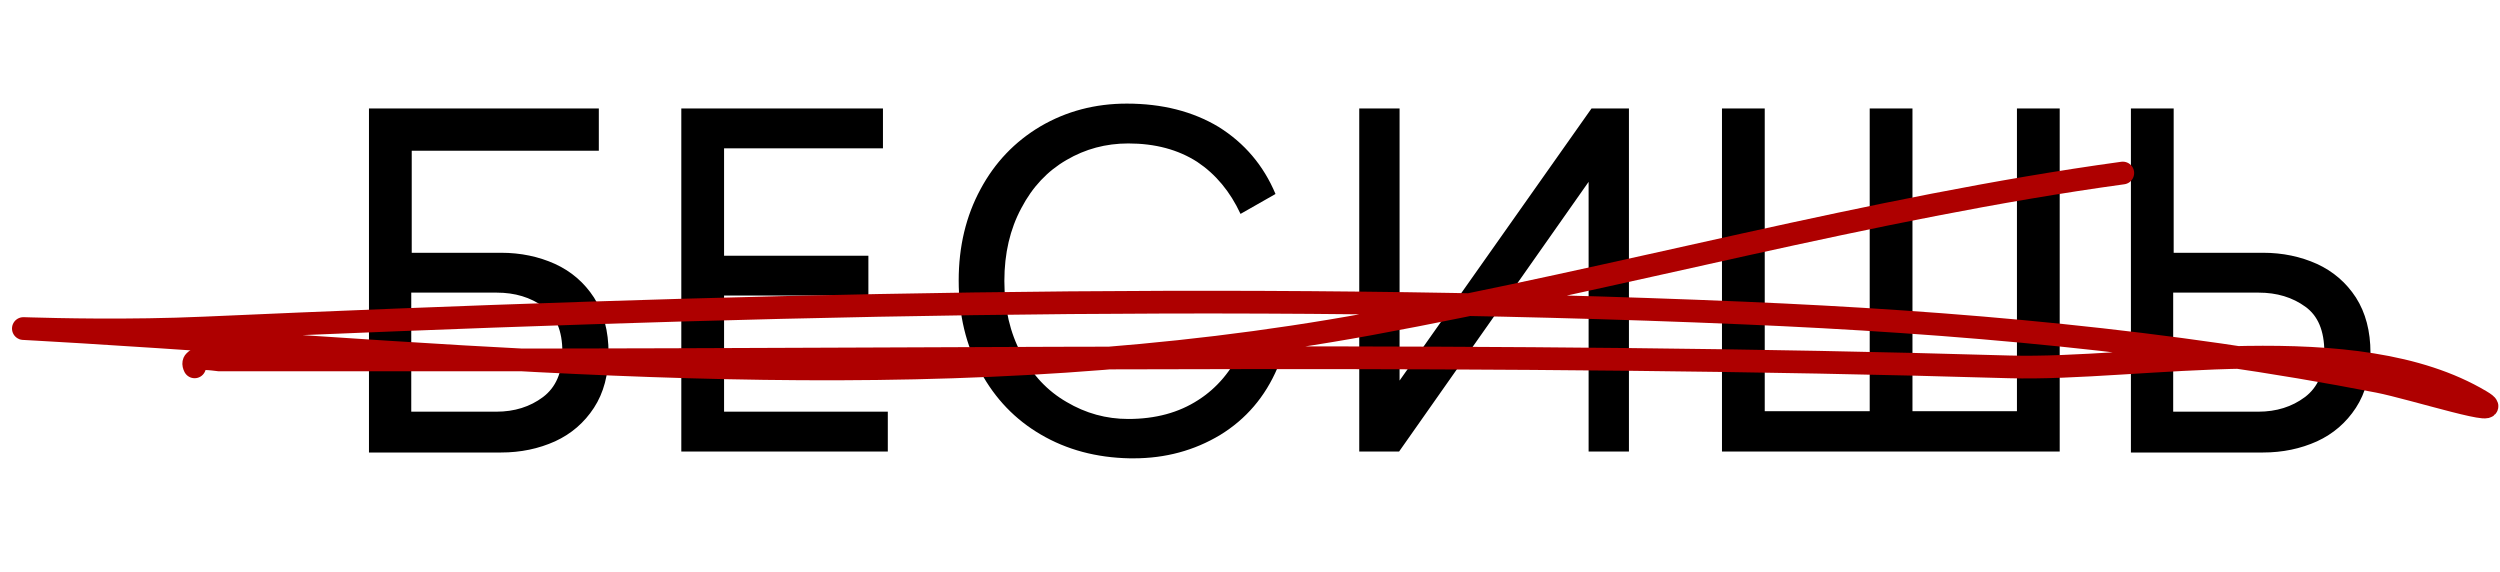 <svg width="153" height="35" viewBox="0 0 153 35" fill="none" xmlns="http://www.w3.org/2000/svg">
<path d="M30.403 17.909H25.169V25.195H30.373C31.483 25.195 32.435 24.897 33.228 24.303C34.021 23.708 34.417 22.786 34.417 21.537C34.417 20.248 34.031 19.326 33.258 18.771C32.465 18.196 31.513 17.909 30.403 17.909ZM25.198 9.225V15.47H30.67C31.86 15.47 32.96 15.698 33.971 16.154C34.963 16.61 35.756 17.294 36.35 18.206C36.945 19.138 37.243 20.268 37.243 21.596C37.243 22.925 36.945 24.045 36.35 24.957C35.756 25.869 34.963 26.553 33.971 27.009C32.96 27.465 31.86 27.693 30.67 27.693H22.581V6.638H36.648V9.225H25.198ZM54.334 27.633H41.696V6.638H54.037V9.077H44.313V15.649H53.145V18.087H44.313V25.195H54.334V27.633ZM69.139 28.05C67.097 28.01 65.284 27.524 63.697 26.593C62.131 25.68 60.902 24.402 60.01 22.756C59.118 21.131 58.672 19.267 58.672 17.165C58.672 15.084 59.118 13.22 60.01 11.575C60.882 9.949 62.101 8.67 63.668 7.738C65.254 6.807 67.018 6.341 68.961 6.341C71.122 6.341 72.996 6.816 74.582 7.768C76.168 8.759 77.328 10.127 78.061 11.872L75.92 13.091C75.285 11.723 74.403 10.663 73.273 9.909C72.103 9.156 70.696 8.779 69.05 8.779C67.682 8.779 66.423 9.116 65.273 9.79C64.104 10.464 63.182 11.446 62.508 12.734C61.814 14.023 61.467 15.51 61.467 17.195C61.467 18.88 61.814 20.367 62.508 21.656C63.182 22.945 64.104 23.926 65.273 24.6C66.443 25.294 67.702 25.641 69.05 25.641C70.716 25.641 72.143 25.254 73.333 24.481C74.483 23.747 75.375 22.687 76.009 21.299L78.18 22.518C77.427 24.283 76.257 25.651 74.671 26.622C73.085 27.574 71.32 28.05 69.377 28.05H69.139ZM99.691 27.633H97.223V11.129L85.625 27.633H83.186V6.638H85.654V23.291L97.401 6.638H99.691V27.633ZM105.385 27.633V6.638H108.002V25.165H114.426V6.638H117.043V25.165H123.437V6.638H126.054V27.633H105.385ZM130.412 27.693V6.638H133.029V15.47H138.501C139.691 15.47 140.791 15.698 141.802 16.154C142.793 16.61 143.586 17.294 144.181 18.206C144.776 19.138 145.073 20.268 145.073 21.596C145.073 22.925 144.776 24.045 144.181 24.957C143.586 25.869 142.793 26.553 141.802 27.009C140.791 27.465 139.691 27.693 138.501 27.693H130.412ZM138.233 17.909H132.999V25.195H138.204C139.314 25.195 140.266 24.897 141.059 24.303C141.852 23.708 142.248 22.786 142.248 21.537C142.248 20.248 141.861 19.326 141.088 18.771C140.295 18.196 139.344 17.909 138.233 17.909Z" fill="black"/>
<path d="M11.911 22.452C11.522 21.68 13.294 22.028 13.38 22.028C18.767 22.028 24.153 22.028 29.54 22.028C60.677 22.028 91.833 21.528 122.965 22.452C130.932 22.688 144.116 19.951 151.826 24.547C153.783 25.713 147.645 23.752 145.555 23.346C132.653 20.84 119.694 19.709 106.694 19.157C75.308 17.822 43.871 18.681 12.495 20.074C3.244 20.485 -5.582 19.606 9.731 20.616C34.662 22.26 58.865 24.395 83.772 19.839C99.21 17.015 114.421 12.72 129.915 10.589" stroke="#AE0000" stroke-width="1.39" stroke-linecap="round"/>
</svg>
